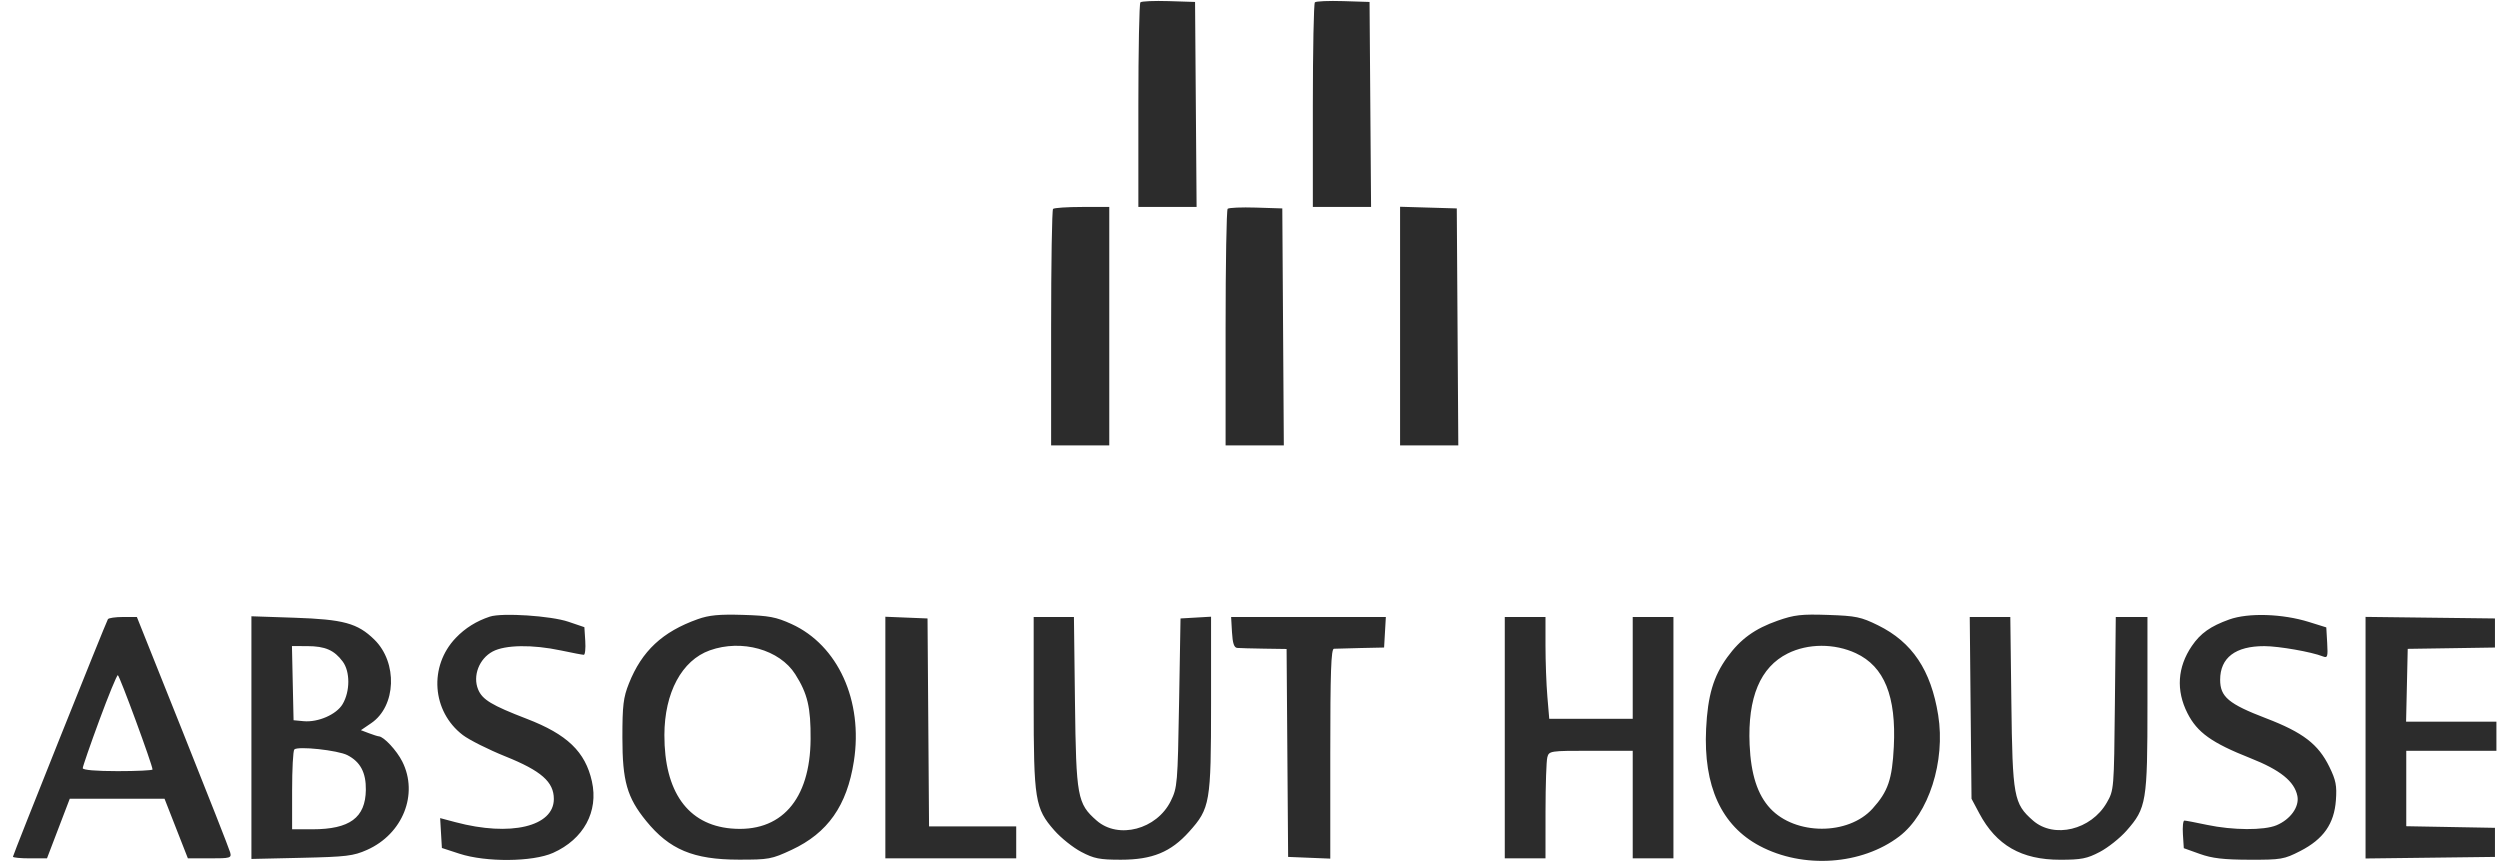 <svg width="168" height="58" viewBox="0 0 168 58" fill="none" xmlns="http://www.w3.org/2000/svg">
<path fill-rule="evenodd" clip-rule="evenodd" d="M76.635 0.157C76.559 0.232 76.498 3.357 76.498 7.101V13.908H78.454H80.411L80.36 7.02L80.308 0.131L78.54 0.075C77.568 0.045 76.71 0.081 76.635 0.157ZM88.36 0.157C88.285 0.232 88.223 3.357 88.223 7.101V13.908H90.18H92.136L92.085 7.02L92.034 0.131L90.266 0.075C89.293 0.045 88.435 0.081 88.36 0.157ZM70.765 14.039C70.694 14.11 70.635 17.715 70.635 22.051V29.933H72.589H74.543V21.92V13.908H72.72C71.716 13.908 70.837 13.967 70.765 14.039ZM82.498 14.032C82.422 14.107 82.36 17.715 82.36 22.051V29.933H84.317H86.273L86.222 21.969L86.171 14.006L84.403 13.95C83.43 13.919 82.573 13.956 82.498 14.032ZM94.085 21.913V29.933H96.042H97.998L97.947 21.969L97.896 14.006L95.991 13.95L94.085 13.894V21.913ZM32.918 41.437C32.02 41.733 31.264 42.204 30.633 42.862C28.804 44.769 29.021 47.804 31.099 49.393C31.532 49.724 32.822 50.371 33.964 50.831C36.371 51.798 37.218 52.543 37.218 53.692C37.218 55.545 34.304 56.234 30.613 55.252L29.578 54.977L29.636 55.98L29.695 56.984L30.867 57.367C32.656 57.952 35.799 57.924 37.168 57.312C39.222 56.393 40.231 54.536 39.776 52.507C39.331 50.517 38.116 49.35 35.401 48.305C33.04 47.396 32.415 47.019 32.131 46.333C31.753 45.421 32.197 44.265 33.111 43.779C33.954 43.33 35.778 43.304 37.707 43.713C38.459 43.873 39.145 44.003 39.232 44.003C39.318 44.003 39.362 43.585 39.33 43.075L39.27 42.146L38.195 41.781C37.021 41.381 33.737 41.167 32.918 41.437ZM46.889 41.608C44.515 42.454 43.133 43.745 42.264 45.927C41.887 46.874 41.825 47.395 41.825 49.572C41.825 52.494 42.137 53.589 43.42 55.166C44.985 57.09 46.594 57.764 49.627 57.768C51.663 57.772 51.852 57.737 53.197 57.11C55.623 55.98 56.917 54.14 57.38 51.159C58.012 47.096 56.314 43.357 53.191 41.935C52.146 41.46 51.68 41.372 49.921 41.32C48.328 41.272 47.65 41.337 46.889 41.608ZM119.467 41.706C117.92 42.248 116.96 42.943 116.074 44.164C115.143 45.446 114.76 46.741 114.651 48.969C114.463 52.828 115.675 55.48 118.252 56.847C121.176 58.399 125.111 58.129 127.635 56.203C129.611 54.696 130.745 51.157 130.246 48.053C129.761 45.03 128.502 43.152 126.203 42.02C125.057 41.456 124.72 41.386 122.845 41.323C121.053 41.262 120.579 41.316 119.467 41.706ZM149.809 41.628C148.546 42.08 147.872 42.557 147.291 43.411C146.324 44.832 146.222 46.397 146.996 47.925C147.653 49.223 148.627 49.919 151.224 50.947C153.237 51.743 154.188 52.509 154.384 53.489C154.529 54.213 153.921 55.065 152.978 55.459C152.14 55.809 150.039 55.797 148.315 55.432C147.562 55.272 146.876 55.142 146.79 55.142C146.703 55.142 146.659 55.56 146.692 56.07L146.751 56.998L147.826 57.383C148.655 57.68 149.418 57.769 151.162 57.774C153.297 57.779 153.487 57.747 154.574 57.191C156.132 56.394 156.858 55.361 156.973 53.776C157.044 52.794 156.973 52.429 156.534 51.532C155.787 50.006 154.763 49.221 152.278 48.268C149.761 47.304 149.194 46.828 149.194 45.681C149.194 44.197 150.224 43.414 152.168 43.42C153.146 43.423 155.327 43.806 156.094 44.109C156.411 44.235 156.441 44.145 156.387 43.205L156.327 42.161L155.154 41.795C153.376 41.241 151.091 41.17 149.809 41.628ZM7.252 41.609C7.11 41.841 0.87 57.448 0.87 57.571C0.87 57.632 1.385 57.682 2.014 57.682H3.157L3.922 55.679L4.688 53.676H7.872H11.057L11.841 55.679L12.626 57.682H14.099C15.483 57.682 15.566 57.658 15.468 57.285C15.411 57.067 13.977 53.418 12.281 49.176L9.198 41.462H8.27C7.76 41.462 7.302 41.528 7.252 41.609ZM16.895 49.567V57.721L20.266 57.645C23.28 57.578 23.745 57.521 24.664 57.113C27.067 56.044 28.135 53.369 27.034 51.177C26.659 50.43 25.793 49.499 25.457 49.482C25.383 49.478 25.082 49.383 24.788 49.271L24.253 49.068L24.945 48.597C26.627 47.455 26.735 44.523 25.153 42.978C24.026 41.878 23.088 41.622 19.777 41.511L16.895 41.414V49.567ZM59.496 49.564V57.682H63.893H68.29V56.607V55.533H65.361H62.432L62.381 48.546L62.33 41.56L60.913 41.503L59.496 41.445V49.564ZM69.463 47.192C69.463 53.768 69.553 54.328 70.854 55.806C71.298 56.311 72.112 56.96 72.663 57.249C73.522 57.7 73.899 57.774 75.325 57.773C77.434 57.772 78.677 57.262 79.905 55.896C81.32 54.322 81.383 53.953 81.383 47.28V41.442L80.357 41.501L79.331 41.56L79.234 47.227C79.14 52.677 79.118 52.93 78.677 53.825C77.736 55.738 75.15 56.42 73.691 55.139C72.397 54.003 72.317 53.565 72.238 47.178L72.168 41.462H70.815H69.463V47.192ZM82.79 42.488C82.832 43.229 82.93 43.522 83.142 43.541C83.303 43.555 84.116 43.577 84.947 43.59L86.459 43.612L86.51 50.598L86.562 57.584L87.979 57.642L89.395 57.699V50.656C89.395 45.16 89.449 43.608 89.64 43.596C89.774 43.587 90.588 43.565 91.447 43.547L93.011 43.514L93.07 42.488L93.129 41.462H87.93H82.731L82.79 42.488ZM101.121 49.572V57.682H102.489H103.857L103.859 54.507C103.861 52.76 103.915 51.133 103.98 50.891C104.095 50.461 104.159 50.452 106.908 50.452H109.719V54.067V57.682H111.087H112.455V49.572V41.462H111.087H109.719V44.882V48.302H106.914H104.109L103.983 46.807C103.913 45.985 103.857 44.446 103.857 43.387V41.462H102.489H101.121V49.572ZM132.426 47.569L132.486 53.676L133.006 54.653C134.152 56.808 135.84 57.777 138.446 57.775C139.869 57.775 140.25 57.699 141.108 57.249C141.659 56.96 142.466 56.319 142.901 55.824C144.242 54.301 144.309 53.898 144.309 47.29V41.462H143.244H142.18L142.121 47.276C142.061 53.062 142.059 53.094 141.575 53.94C140.527 55.77 138.024 56.375 136.616 55.139C135.322 54.003 135.242 53.565 135.163 47.178L135.093 41.462H133.73H132.367L132.426 47.569ZM158.965 49.572V57.69L163.313 57.637L167.661 57.584V56.607V55.63L164.681 55.576L161.701 55.522V52.987V50.452H164.73H167.759V49.475V48.498H164.724H161.689L161.744 46.05L161.799 43.603L164.73 43.559L167.661 43.514V42.537V41.56L163.313 41.508L158.965 41.455V49.572ZM19.673 45.908L19.728 48.4L20.394 48.463C21.37 48.556 22.611 48.016 23.023 47.318C23.532 46.457 23.535 45.136 23.031 44.456C22.461 43.689 21.85 43.423 20.651 43.419L19.619 43.416L19.673 45.908ZM47.7 43.703C45.819 44.373 44.652 46.548 44.647 49.393C44.639 53.198 46.215 55.411 49.12 55.674C52.47 55.978 54.446 53.761 54.472 49.67C54.486 47.531 54.27 46.616 53.441 45.309C52.389 43.651 49.844 42.939 47.7 43.703ZM120.136 43.912C118.288 44.833 117.437 46.868 117.574 50.039C117.661 52.04 118.103 53.407 118.962 54.328C120.652 56.139 124.205 56.146 125.836 54.34C126.875 53.19 127.154 52.38 127.264 50.189C127.436 46.784 126.626 44.787 124.716 43.897C123.278 43.228 121.498 43.233 120.136 43.912ZM6.676 48.397C6.062 50.062 5.56 51.513 5.56 51.621C5.56 51.744 6.451 51.82 7.905 51.82C9.195 51.82 10.25 51.77 10.25 51.709C10.25 51.413 8.027 45.371 7.918 45.371C7.849 45.371 7.29 46.733 6.676 48.397ZM19.777 50.365C19.696 50.448 19.63 51.689 19.63 53.123V55.728H20.994C23.501 55.728 24.559 54.95 24.585 53.085C24.602 51.92 24.22 51.198 23.347 50.747C22.705 50.415 20.007 50.126 19.777 50.365Z" fill="#2C2C2C"/>
</svg>
